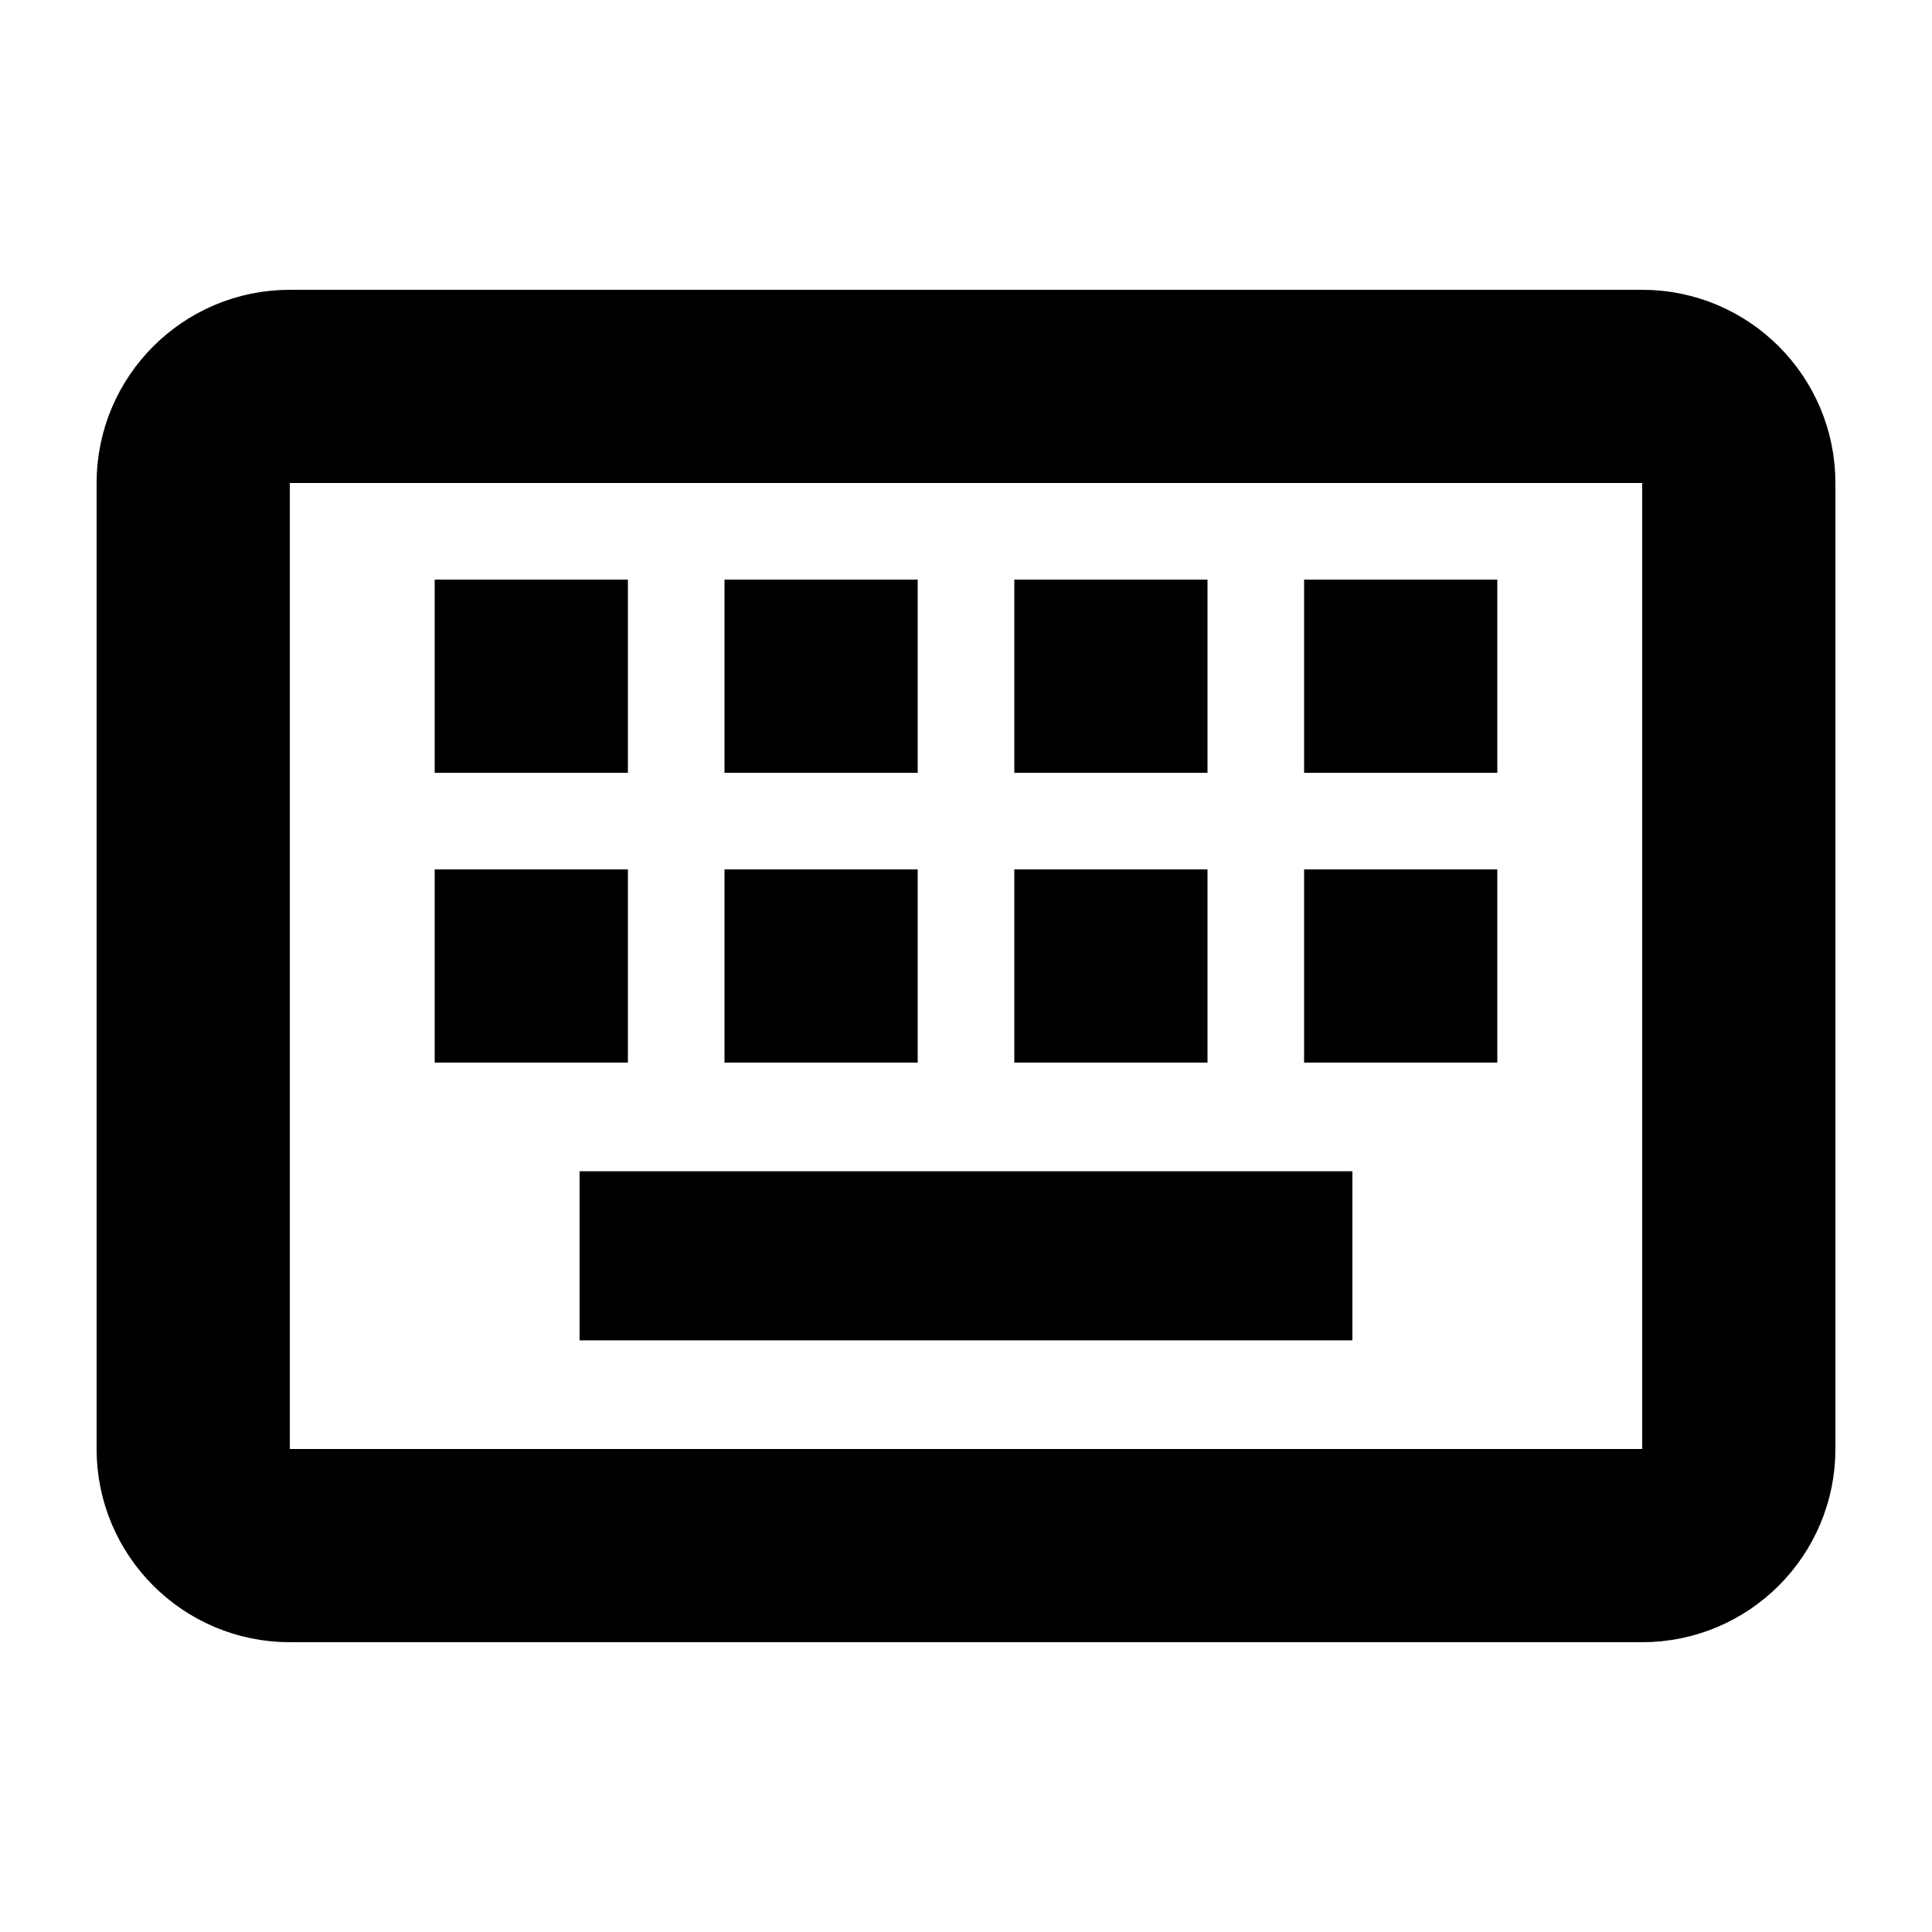 <svg width="20" height="20" viewBox="0 0 20 20" fill="none" xmlns="http://www.w3.org/2000/svg">
<path d="M17.5 5V4.5H17H3H2.5V5L2.5 15V15.5H3H17H17.5V15V5ZM1.5 5C1.5 4.172 2.172 3.5 3 3.5H17C17.828 3.5 18.5 4.172 18.5 5V15C18.5 15.828 17.828 16.5 17 16.5H3C2.172 16.5 1.5 15.828 1.5 15V5ZM6.5 13.375V12.625H13.5V13.375H6.5ZM5 10.5V9.5H6V10.5H5ZM8 9.5H9V10.5H8V9.5ZM11 10.5V9.5H12V10.5H11ZM14 9.5H15V10.5H14V9.5ZM5 7.5V6.5H6V7.5H5ZM8 6.5H9V7.5H8V6.5ZM11 7.5V6.5H12V7.5H11ZM14 6.5H15V7.5H14V6.5Z" fill="black" stroke="black"/>
</svg>
